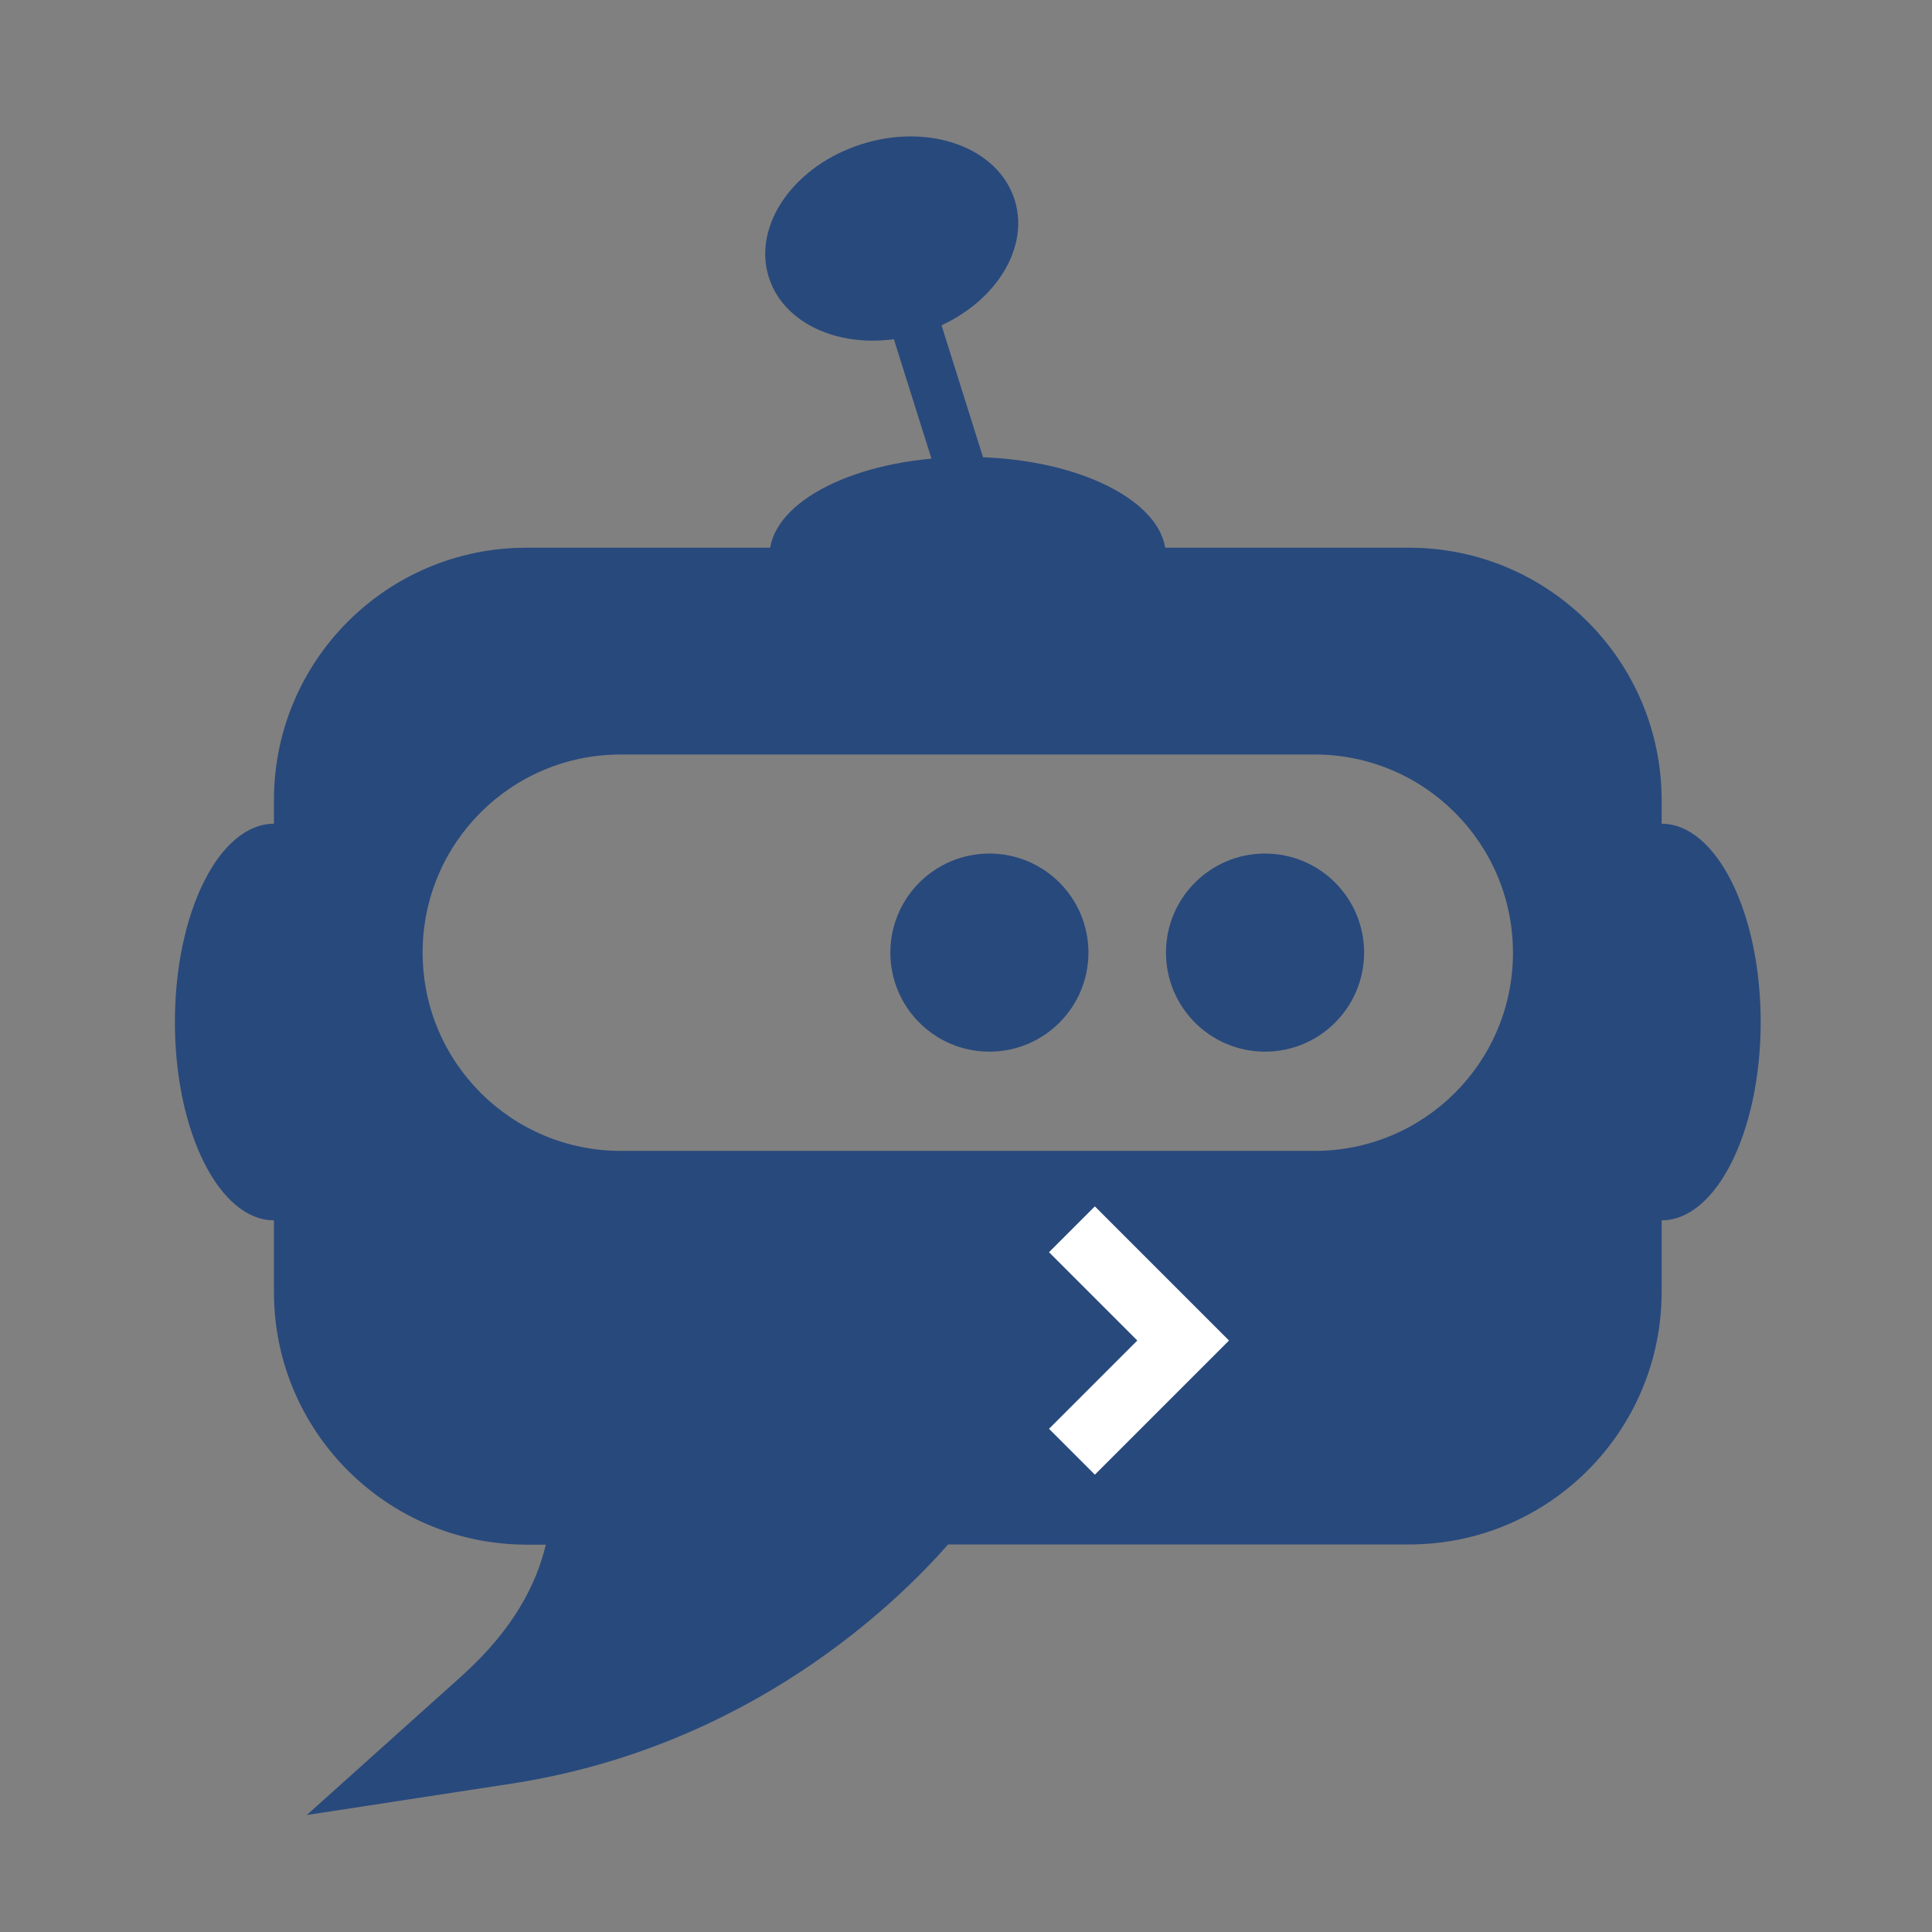 <?xml version="1.0" encoding="utf-8"?>
<!-- Generator: Adobe Illustrator 25.2.0, SVG Export Plug-In . SVG Version: 6.00 Build 0)  -->
<svg version="1.1" id="Ebene_1" xmlns="http://www.w3.org/2000/svg" xmlns:xlink="http://www.w3.org/1999/xlink" x="0px" y="0px"
	 viewBox="0 0 1024 1024" style="enable-background:new 0 0 1024 1024;" xml:space="preserve">
<rect x="0" y="0" width="1024" height="1024" fill="#808080" stroke="none"/>
<style type="text/css">
	.st0{fill-rule:evenodd;clip-rule:evenodd;fill:#28497C;}
	.st1{fill-rule:evenodd;clip-rule:evenodd;fill:#D60000;}
	.st2{opacity:0.2;fill-rule:evenodd;clip-rule:evenodd;fill:#1D1D1B;}
	.st3{opacity:0.1;}
	.st4{clip-path:url(#SVGID_2_);fill-rule:evenodd;clip-rule:evenodd;fill:#1D1D1B;}
	.st5{opacity:0.2;}
	.st6{clip-path:url(#SVGID_6_);}
	.st7{fill-rule:evenodd;clip-rule:evenodd;fill:#1D1D1B;}
	.st8{fill-rule:evenodd;clip-rule:evenodd;fill:#FFFFFF;}
	.st9{clip-path:url(#SVGID_8_);fill-rule:evenodd;clip-rule:evenodd;fill:#ECECED;}
	.st10{clip-path:url(#SVGID_10_);fill-rule:evenodd;clip-rule:evenodd;fill:#ECECED;}
	.st11{opacity:0.1;fill-rule:evenodd;clip-rule:evenodd;fill:#1D1D1B;}
	.st12{clip-path:url(#SVGID_12_);fill-rule:evenodd;clip-rule:evenodd;fill:#1D1D1B;}
	.st13{clip-path:url(#SVGID_14_);fill-rule:evenodd;clip-rule:evenodd;fill:#1D1D1B;}
	.st14{fill-rule:evenodd;clip-rule:evenodd;fill:#ECECED;}
	.st15{clip-path:url(#SVGID_18_);fill-rule:evenodd;clip-rule:evenodd;fill:#D8D9DA;}
	.st16{clip-path:url(#SVGID_20_);}
	.st17{fill-rule:evenodd;clip-rule:evenodd;fill:#B0B2B3;}
	.st18{clip-path:url(#SVGID_22_);fill-rule:evenodd;clip-rule:evenodd;fill:#D8D9DA;}
	.st19{clip-path:url(#SVGID_24_);fill-rule:evenodd;clip-rule:evenodd;fill:#D8D9DA;}
	.st20{clip-path:url(#SVGID_26_);fill-rule:evenodd;clip-rule:evenodd;fill:#1A171B;}
	.st21{clip-path:url(#SVGID_28_);fill-rule:evenodd;clip-rule:evenodd;fill:#1A171B;}
	.st22{fill:#24437C;}
	.st23{fill:#FFFFFF;}
	.st24{fill:#28497C;}
	.st25{fill:#D60000;}
	.st26{opacity:0.2;fill:#1D1D1B;}
	.st27{fill:#1D1D1B;}
	.st28{opacity:0.2;fill:#FFFFFF;}
	.st29{fill:#3C444E;}
</style>
<g>
	
		<rect id="rect909_6_" x="481.9" y="151.1" transform="matrix(0.954 -0.3 0.3 0.954 -38.285 157.939)" class="st24" width="26.3" height="105.1"/>
	<path class="st24" d="M747,290.3H617.6c-4.5-26.9-49.7-48.1-104.7-48.1c-55,0-100.2,21.1-104.7,48.1H278.8
		C205,290.4,145.2,350.2,145.2,424v261c0.1,73.8,59.9,133.5,133.7,133.7h10.4c-5.1,21.3-17.2,44.7-43.8,68.9L162.6,962l110.2-16.9
		c124.8-19.8,202-95,229.7-126.5H747c73.8-0.1,133.6-59.9,133.7-133.7V424C880.6,350.2,820.8,290.4,747,290.3z M696.8,610
		C696.8,610,696.8,610,696.8,610H329.1c0,0,0,0,0,0C271,610,224,563,224,504.9S271,399.9,329,399.9v0h367.8v0
		c58,0,105.1,47,105.1,105.1S754.8,610,696.8,610z"/>
	
		<ellipse id="path911_6_" transform="matrix(0.954 -0.3 0.3 0.954 -16.149 147.625)" class="st24" cx="472.6" cy="126.4" rx="68.3" ry="52.5"/>
	<circle id="path860_9_" class="st24" cx="524.4" cy="504.9" r="52.5"/>
	<circle id="path860-6_9_" class="st24" cx="670.5" cy="504.9" r="52.5"/>
	<ellipse id="path877-7_6_" class="st24" cx="145.2" cy="541.7" rx="52.5" ry="105.1"/>
	<ellipse id="path877-7-5_6_" class="st24" cx="880.7" cy="541.7" rx="52.5" ry="105.1"/>
	<polygon class="st23" points="602.8,710.5 556,757.3 580.3,781.6 651.4,710.5 580.3,639.4 556,663.7 	"/>
</g>
</svg>
